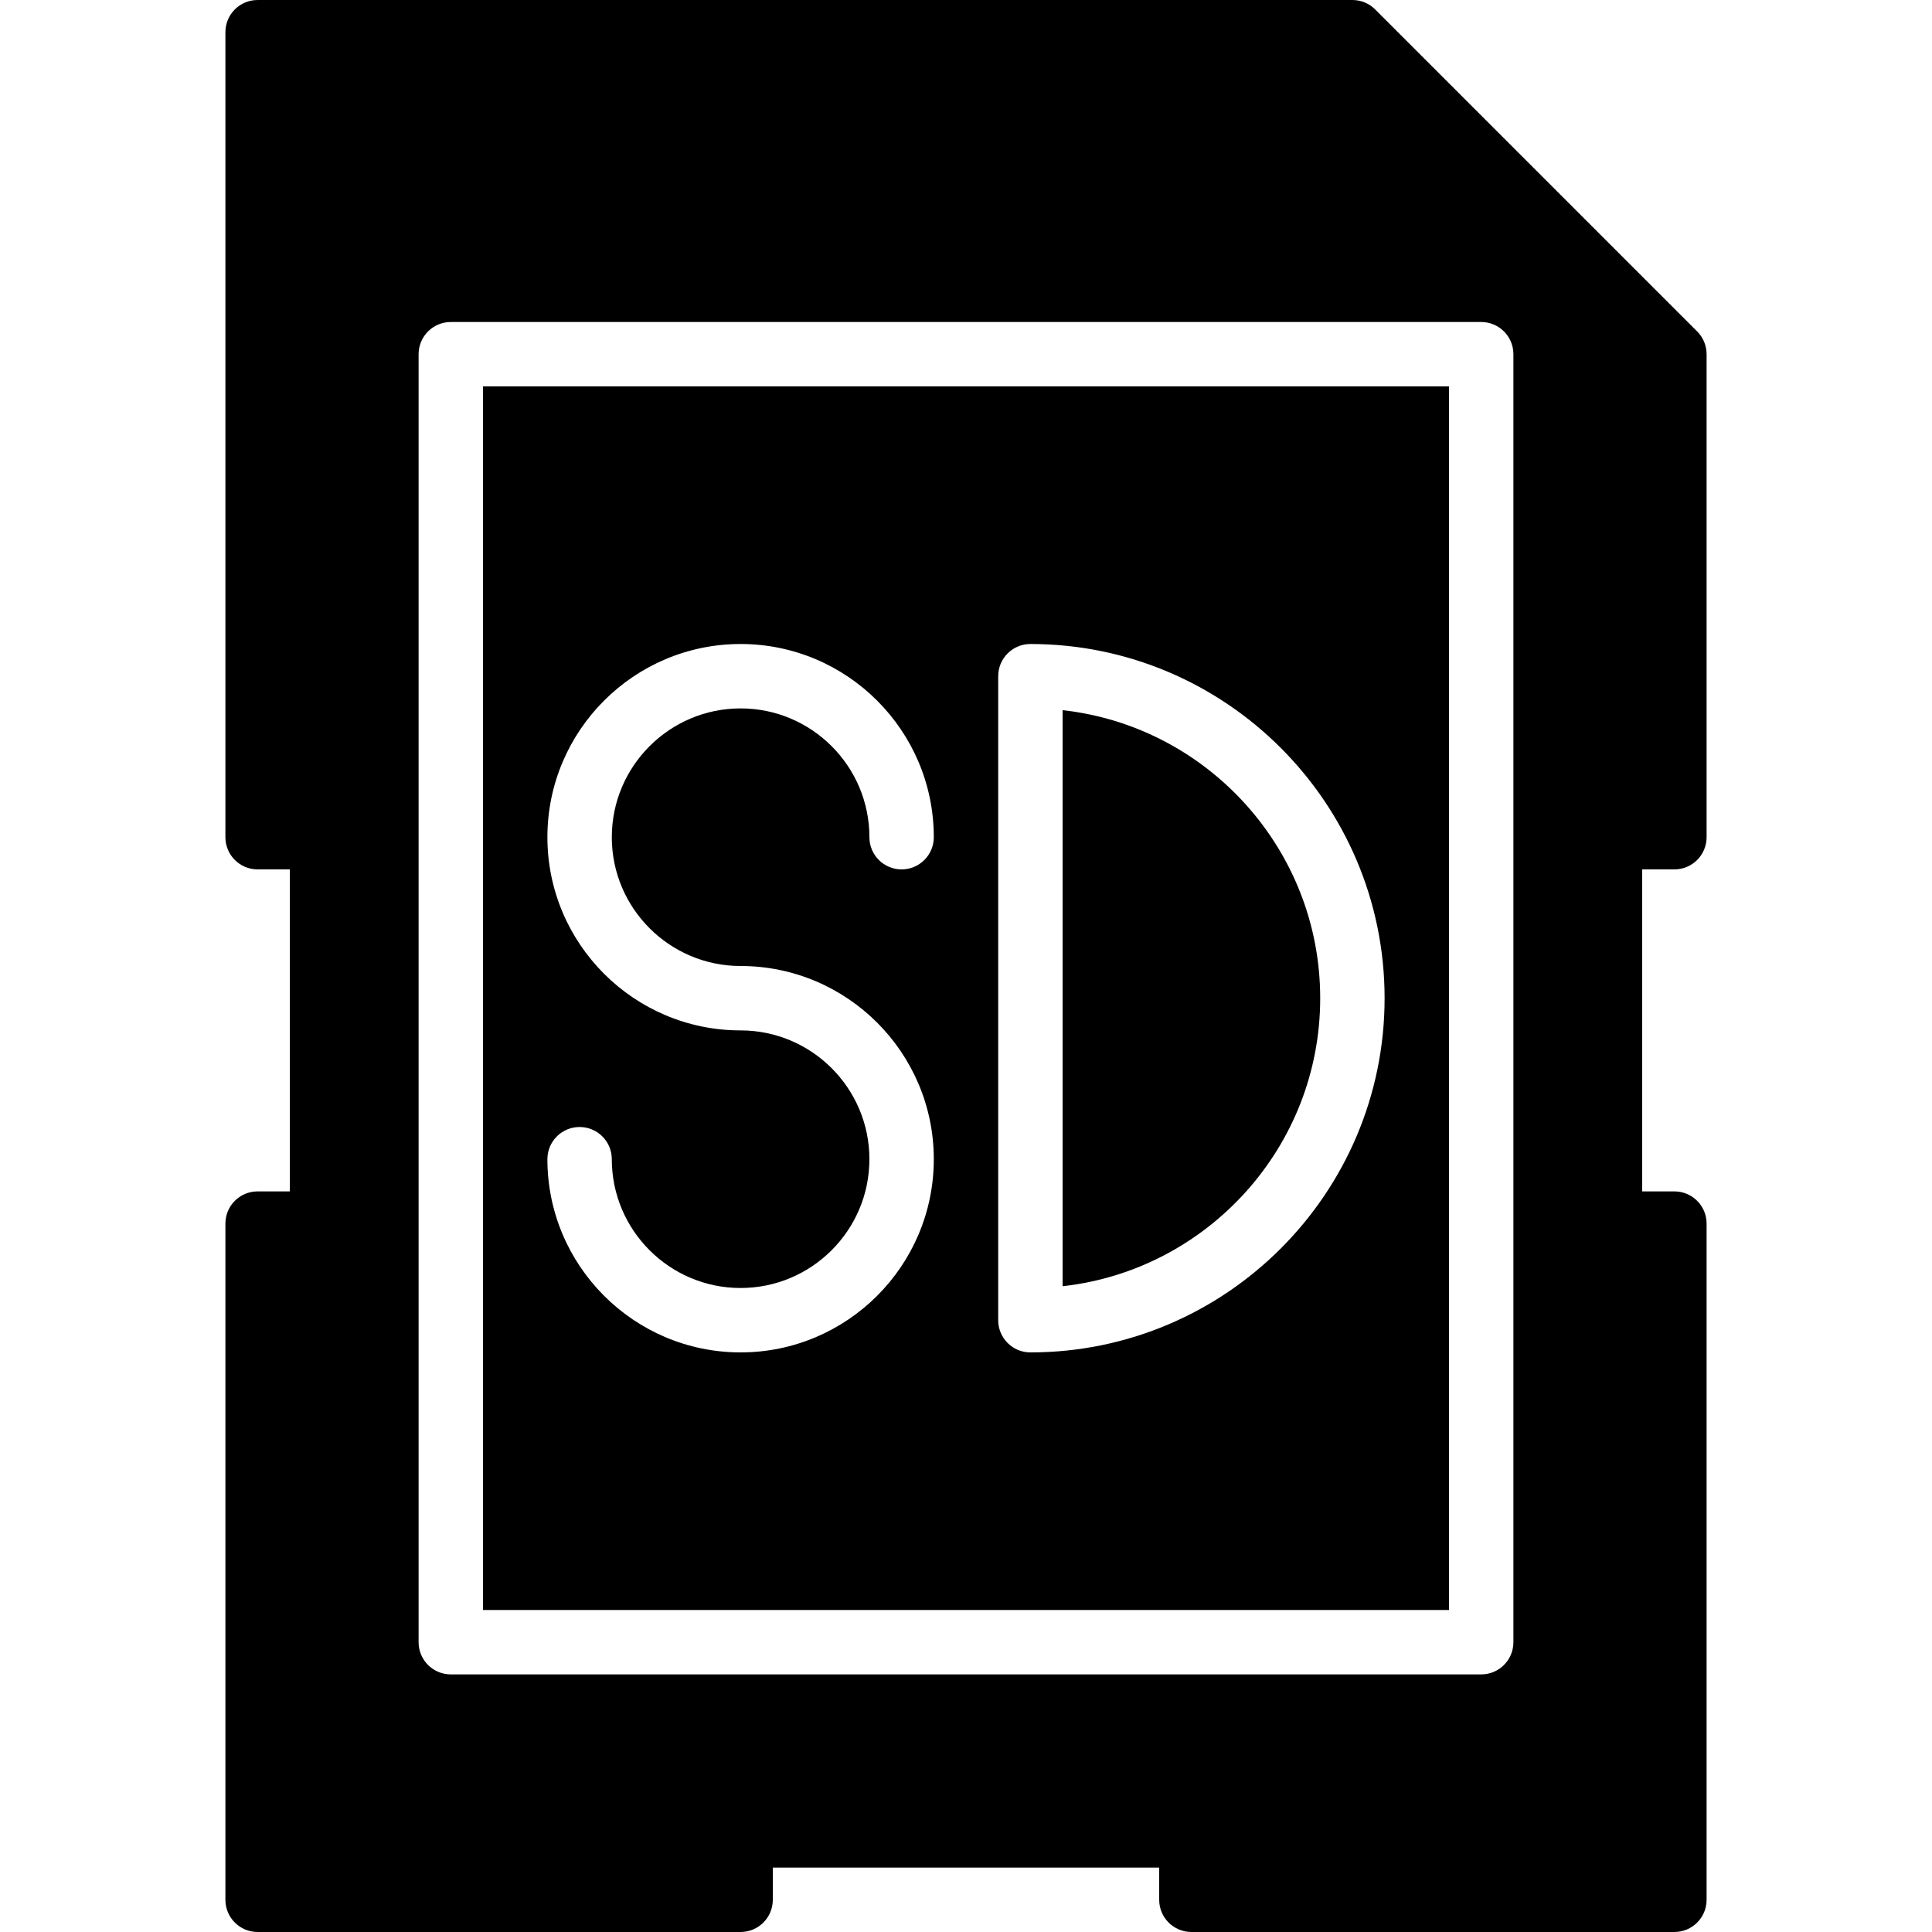 <?xml version="1.0" encoding="iso-8859-1"?>
<!-- Generator: Adobe Illustrator 19.0.0, SVG Export Plug-In . SVG Version: 6.00 Build 0)  -->
<svg xmlns="http://www.w3.org/2000/svg" xmlns:xlink="http://www.w3.org/1999/xlink" version="1.1" id="Layer_1" x="0px" y="0px" viewBox="0 0 512 512" style="enable-background:new 0 0 512 512;" xml:space="preserve">
<g>
	<g>
		<g>
			<path d="M128,426.667h256V102.4H128V426.667z M264.533,179.2c0-4.71,3.814-8.533,8.533-8.533     c51.755,0,93.867,42.112,93.867,93.867c0,51.755-42.112,93.867-93.867,93.867c-4.719,0-8.533-3.823-8.533-8.533V179.2z      M196.267,273.067c-28.237,0-51.2-22.963-51.2-51.2c0-28.237,22.963-51.2,51.2-51.2s51.2,22.963,51.2,51.2     c0,4.71-3.814,8.533-8.533,8.533s-8.533-3.823-8.533-8.533c0-18.825-15.309-34.133-34.133-34.133s-34.133,15.309-34.133,34.133     S177.442,256,196.267,256c28.237,0,51.2,22.963,51.2,51.2c0,28.237-22.963,51.2-51.2,51.2s-51.2-22.963-51.2-51.2     c0-4.71,3.814-8.533,8.533-8.533s8.533,3.823,8.533,8.533c0,18.825,15.309,34.133,34.133,34.133S230.4,326.025,230.4,307.2     S215.091,273.067,196.267,273.067z"/>
			<path d="M349.867,264.533c0-39.467-29.918-72.073-68.267-76.331v152.661C319.949,336.606,349.867,304,349.867,264.533z"/>
			<path d="M443.733,230.4c4.719,0,8.533-3.823,8.533-8.533v-128c0-2.261-0.896-4.437-2.5-6.033L364.433,2.5     C362.837,0.896,360.67,0,358.4,0H68.267c-4.719,0-8.533,3.823-8.533,8.533v213.333c0,4.71,3.814,8.533,8.533,8.533H76.8v85.333     h-8.533c-4.719,0-8.533,3.823-8.533,8.533v179.2c0,4.71,3.814,8.533,8.533,8.533h128c4.719,0,8.533-3.823,8.533-8.533v-8.533     h102.4v8.533c0,4.71,3.814,8.533,8.533,8.533h128c4.719,0,8.533-3.823,8.533-8.533v-179.2c0-4.71-3.814-8.533-8.533-8.533H435.2     V230.4H443.733z M401.067,435.2c0,4.71-3.814,8.533-8.533,8.533H119.467c-4.719,0-8.533-3.823-8.533-8.533V93.867     c0-4.71,3.814-8.533,8.533-8.533h273.067c4.719,0,8.533,3.823,8.533,8.533V435.2z"/>
		</g>
	</g>
</g>
<g>
</g>
<g>
</g>
<g>
</g>
<g>
</g>
<g>
</g>
<g>
</g>
<g>
</g>
<g>
</g>
<g>
</g>
<g>
</g>
<g>
</g>
<g>
</g>
<g>
</g>
<g>
</g>
<g>
</g>
</svg>
